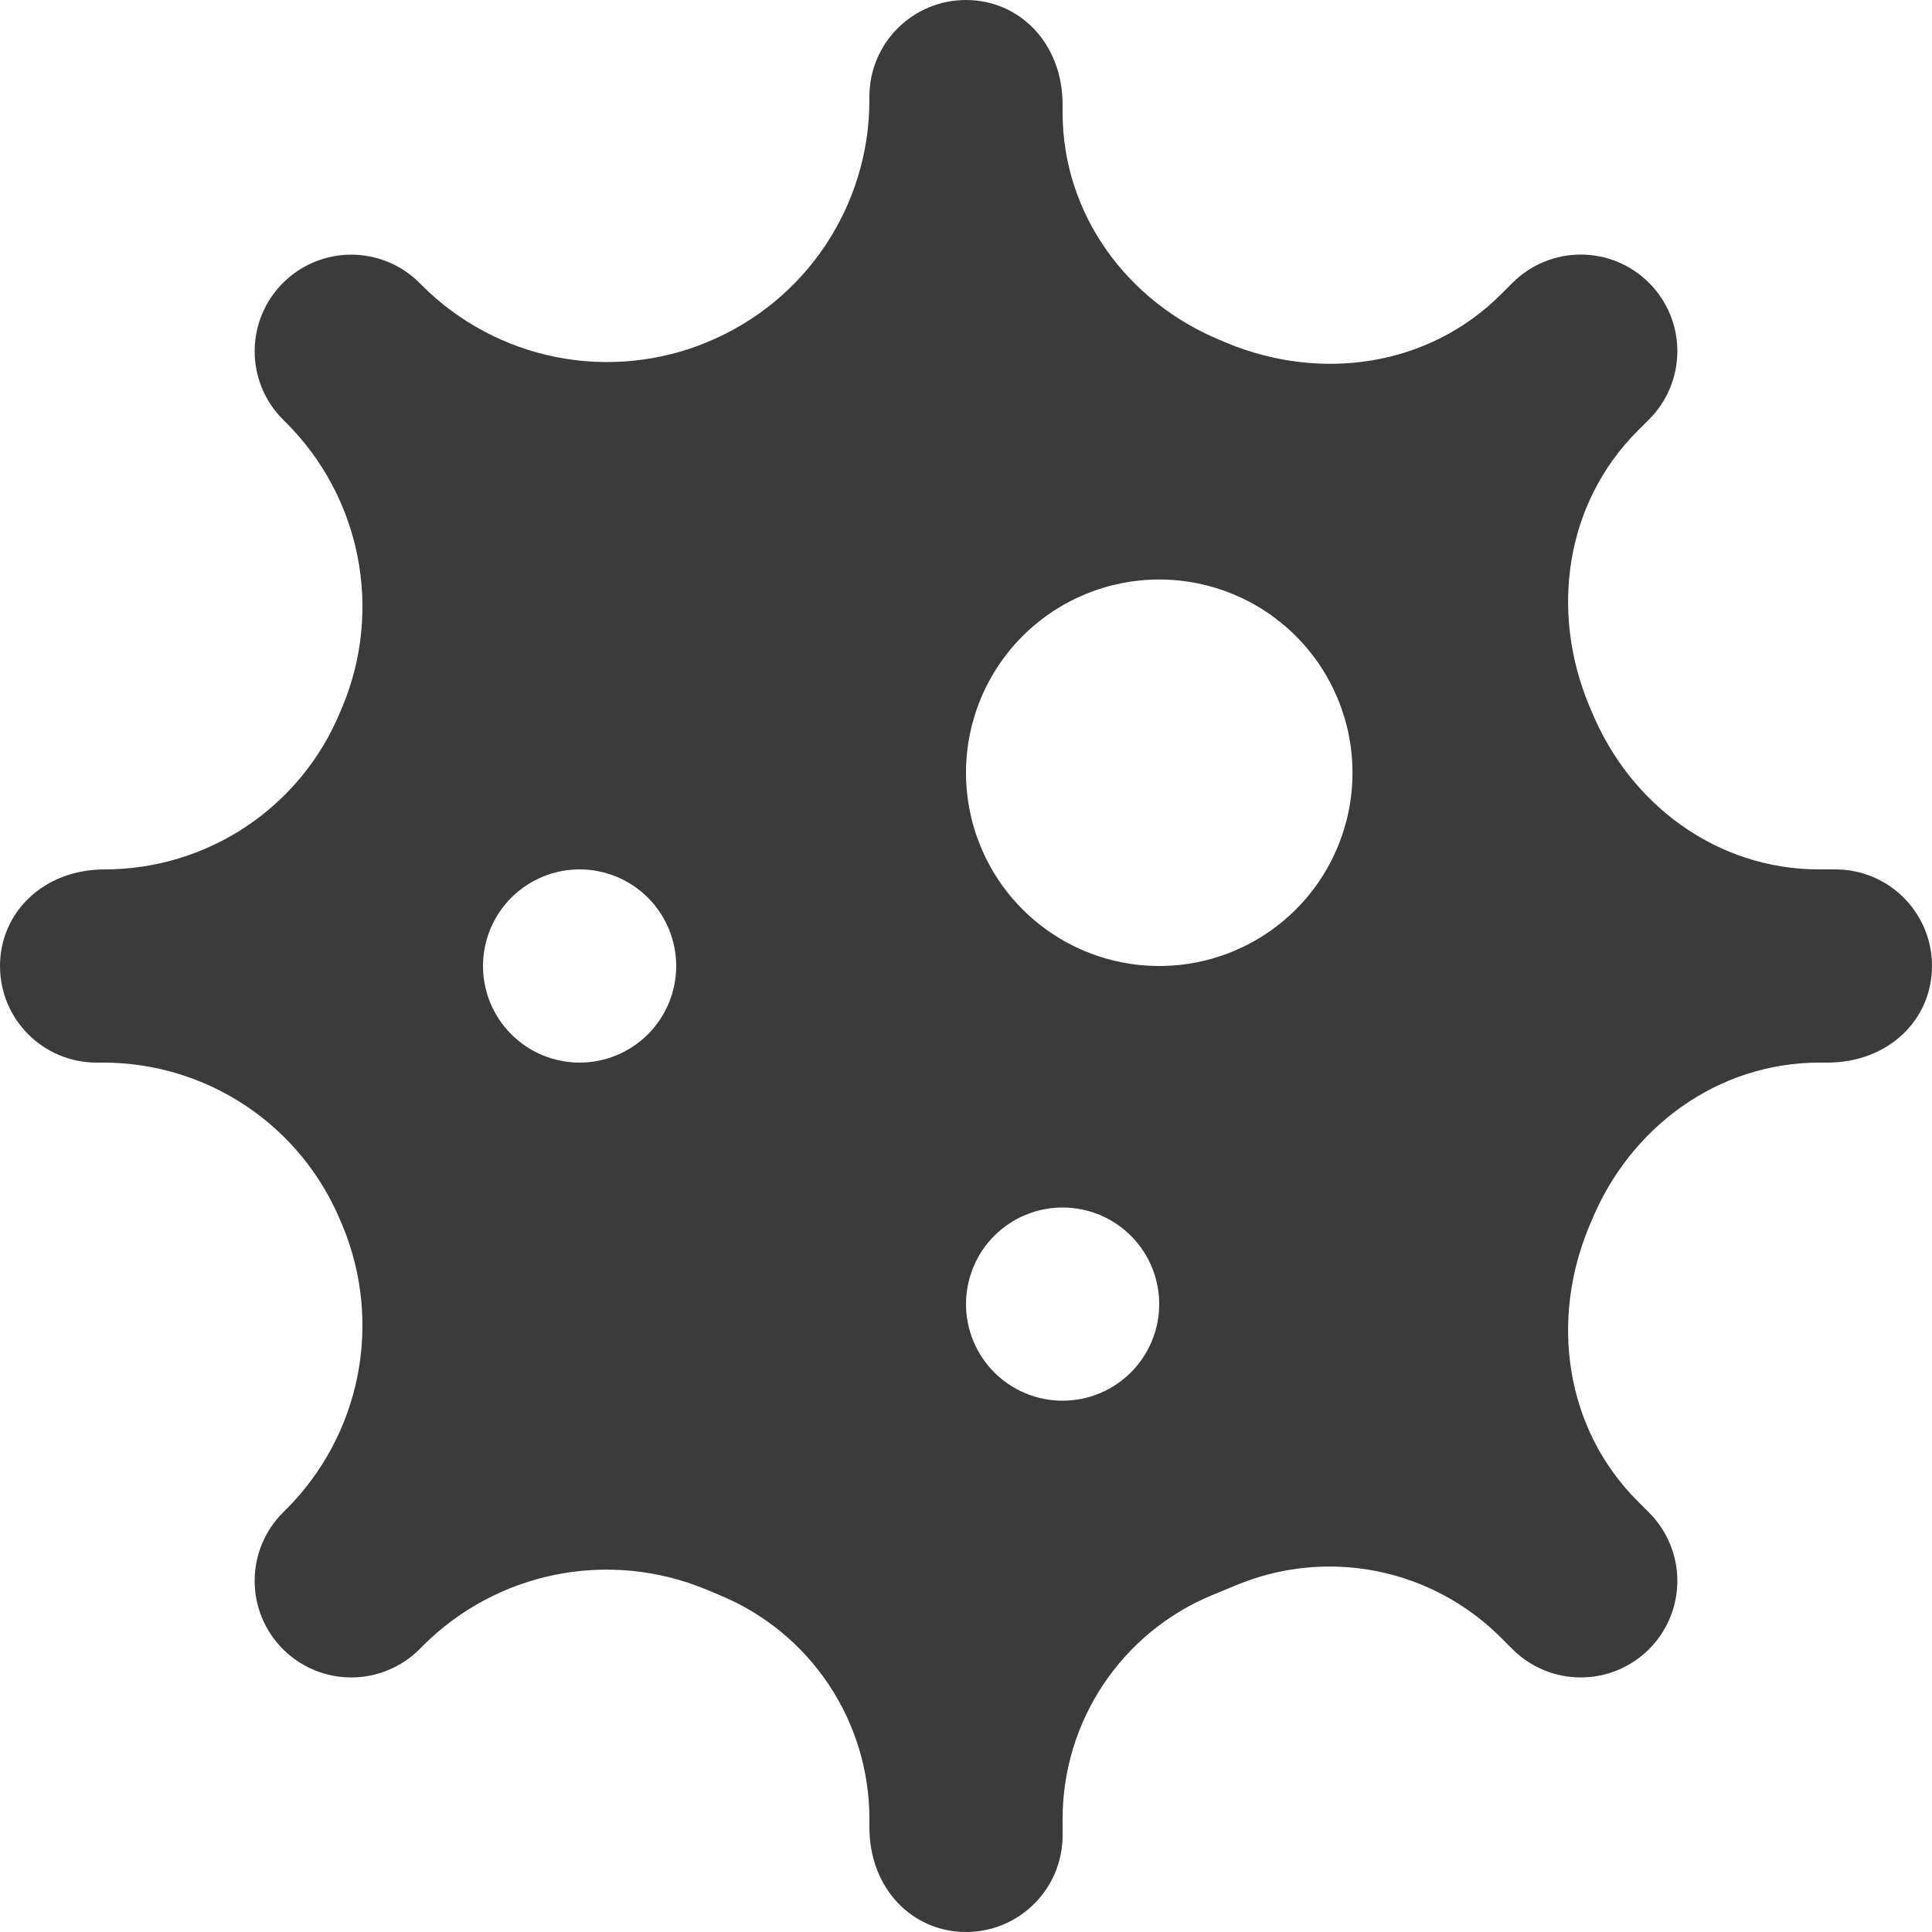 <svg width="124" height="124" viewBox="0 0 124 124" fill="none" xmlns="http://www.w3.org/2000/svg">
<path d="M117.8 55.8H116.746C110.217 55.8 104.606 51.652 102.133 45.607L102.002 45.303C99.473 39.246 100.459 32.302 105.102 27.658L105.84 26.92C106.416 26.345 106.872 25.661 107.184 24.909C107.496 24.157 107.656 23.351 107.656 22.537C107.656 21.723 107.496 20.917 107.184 20.165C106.872 19.413 106.416 18.729 105.84 18.154C105.265 17.578 104.581 17.121 103.829 16.81C103.077 16.498 102.271 16.338 101.457 16.338C100.643 16.338 99.837 16.498 99.085 16.81C98.332 17.121 97.649 17.578 97.073 18.154L96.336 18.891C91.692 23.535 84.748 24.521 78.69 21.991L78.387 21.861C72.348 19.394 68.2 13.752 68.2 7.223V6.721C68.2 2.771 65.429 0 62 0C58.571 0 55.8 2.771 55.8 6.2V6.423C55.8 13.218 51.708 19.344 45.427 21.942L45.39 21.96C42.32 23.231 38.942 23.563 35.683 22.914C32.424 22.265 29.431 20.665 27.082 18.315L26.927 18.16C26.351 17.584 25.668 17.128 24.916 16.816C24.163 16.505 23.357 16.344 22.543 16.344C21.729 16.344 20.923 16.505 20.171 16.816C19.419 17.128 18.735 17.584 18.16 18.16C17.584 18.735 17.128 19.419 16.816 20.171C16.505 20.923 16.344 21.729 16.344 22.543C16.344 23.357 16.505 24.163 16.816 24.916C17.128 25.668 17.584 26.351 18.16 26.927L18.383 27.15C20.712 29.481 22.299 32.45 22.942 35.682C23.585 38.914 23.257 42.264 21.998 45.31L21.83 45.706C20.592 48.693 18.497 51.246 15.809 53.043C13.121 54.839 9.96 55.799 6.727 55.8C2.778 55.8 0 58.571 0 62C0 65.429 2.771 68.2 6.2 68.2H6.622C9.886 68.199 13.078 69.167 15.792 70.982C18.506 72.796 20.62 75.376 21.867 78.393L21.998 78.697C23.257 81.742 23.585 85.092 22.942 88.324C22.299 91.556 20.712 94.525 18.383 96.856L18.16 97.08C16.997 98.242 16.344 99.819 16.344 101.463C16.344 103.107 16.997 104.684 18.16 105.846C19.322 107.009 20.899 107.662 22.543 107.662C24.187 107.662 25.764 107.009 26.927 105.846L27.15 105.623C29.481 103.293 32.45 101.706 35.682 101.063C38.914 100.42 42.264 100.749 45.31 102.009L46.196 102.381C49.04 103.555 51.471 105.547 53.18 108.104C54.89 110.662 55.802 113.67 55.8 116.746V117.273C55.8 121.229 58.571 124 62 124C65.429 124 68.2 121.222 68.2 117.8V116.746C68.2 110.453 71.988 104.78 77.81 102.374L79.372 101.73C82.217 100.55 85.347 100.241 88.367 100.843C91.387 101.444 94.16 102.929 96.336 105.109L97.073 105.846C97.649 106.422 98.332 106.879 99.085 107.19C99.837 107.502 100.643 107.662 101.457 107.662C102.271 107.662 103.077 107.502 103.829 107.19C104.581 106.879 105.265 106.422 105.84 105.846C106.416 105.271 106.872 104.587 107.184 103.835C107.496 103.083 107.656 102.277 107.656 101.463C107.656 100.649 107.496 99.843 107.184 99.091C106.872 98.339 106.416 97.655 105.84 97.08L105.102 96.342C100.459 91.698 99.473 84.754 102.002 78.697L102.133 78.393C104.606 72.348 110.248 68.2 116.777 68.2H117.273C121.229 68.2 124 65.429 124 62C124 58.571 121.229 55.8 117.8 55.8ZM37.2 68.2C35.556 68.2 33.979 67.547 32.816 66.384C31.653 65.221 31 63.644 31 62C31 60.356 31.653 58.779 32.816 57.616C33.979 56.453 35.556 55.8 37.2 55.8C38.844 55.8 40.421 56.453 41.584 57.616C42.747 58.779 43.4 60.356 43.4 62C43.4 63.644 42.747 65.221 41.584 66.384C40.421 67.547 38.844 68.2 37.2 68.2ZM68.2 89.9C66.556 89.9 64.979 89.247 63.816 88.084C62.653 86.921 62 85.344 62 83.7C62 82.056 62.653 80.479 63.816 79.316C64.979 78.153 66.556 77.5 68.2 77.5C69.844 77.5 71.421 78.153 72.584 79.316C73.747 80.479 74.4 82.056 74.4 83.7C74.4 85.344 73.747 86.921 72.584 88.084C71.421 89.247 69.844 89.9 68.2 89.9ZM74.4 62C72.771 62 71.158 61.678 69.654 61.055C68.149 60.431 66.782 59.517 65.631 58.365C64.479 57.213 63.566 55.846 62.943 54.34C62.32 52.836 62 51.223 62 49.594C62 47.965 62.322 46.352 62.945 44.848C63.569 43.343 64.483 41.976 65.635 40.824C66.787 39.673 68.154 38.76 69.659 38.137C71.165 37.514 72.777 37.193 74.406 37.194C77.696 37.195 80.85 38.502 83.176 40.829C85.501 43.155 86.807 46.31 86.806 49.6C86.805 52.889 85.498 56.044 83.171 58.369C80.845 60.695 77.689 62.001 74.4 62Z" fill="#3B3B3B"/>
</svg>
